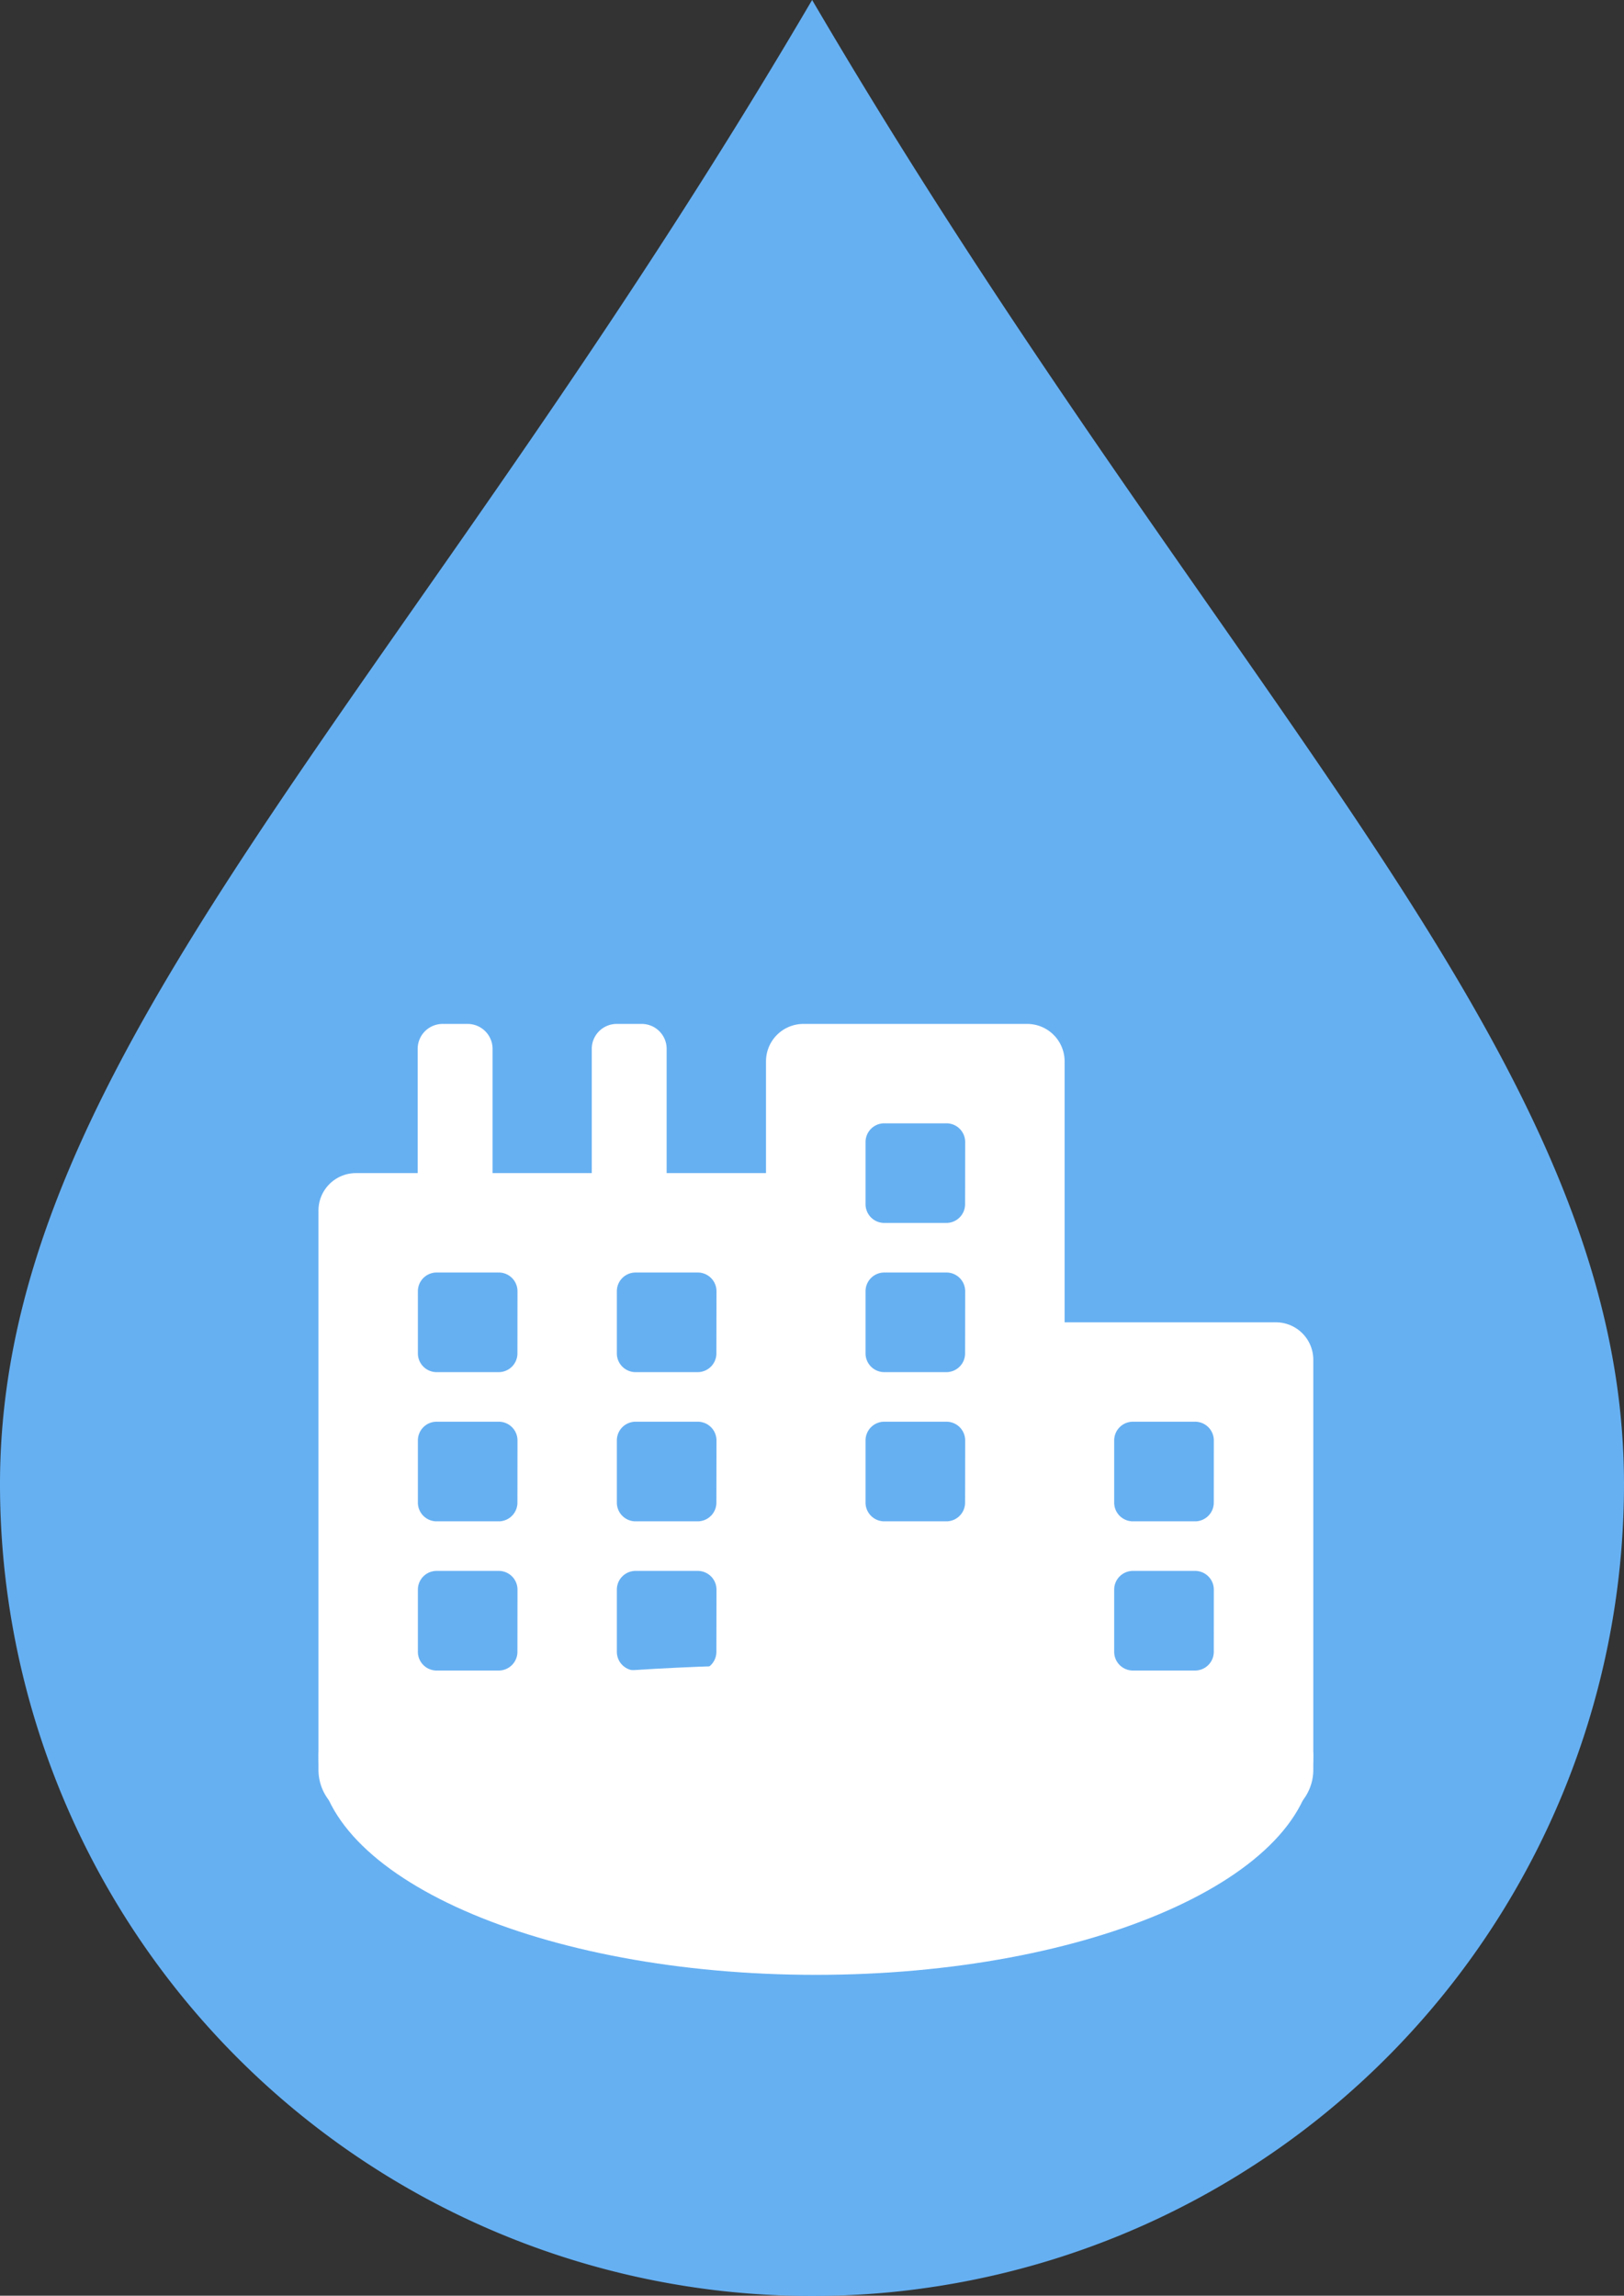 <svg xmlns="http://www.w3.org/2000/svg" xmlns:xlink="http://www.w3.org/1999/xlink" width="52.044" height="73.581" viewBox="0 0 52.044 73.581">
  <rect x="0" y="0" width="52.044" height="73.581" fill="#333333" stroke="none"/>
  <defs>
    <clipPath id="clip-path">
      <rect id="Rectangle_2552" data-name="Rectangle 2552" width="52.044" height="73.581" fill="none"/>
    </clipPath>
  </defs>
  <g id="Group_15727" data-name="Group 15727" transform="translate(-151 -2390)">
    <g id="Group_14819" data-name="Group 14819" transform="translate(151 2390)">
      <g id="Group_14111" data-name="Group 14111" transform="translate(0 0)" clip-path="url(#clip-path)">
        <path id="Path_27661" data-name="Path 27661" d="M26.027,0c4.383,7.487,8.755,13.745,12.689,19.381,7.728,11.068,13.328,19.067,13.328,28.187A26.022,26.022,0,0,1,0,47.568c0-9.12,5.592-17.119,13.33-28.187C17.276,13.744,21.637,7.487,26.025,0Z" transform="translate(0 0)" fill="#66b0f2"/>
      </g>
    </g>
    <g id="Group_15524" data-name="Group 15524" transform="translate(0.484 325.027)">
      <path id="Icon_awesome-city" data-name="Icon awesome-city" d="M30.685,9.564H23.911V1.2a1.2,1.2,0,0,0-1.2-1.2H15.542a1.2,1.2,0,0,0-1.2,1.2V4.782H11.158V.8a.8.8,0,0,0-.8-.8h-.8a.8.8,0,0,0-.8.8V4.782H5.579V.8a.8.8,0,0,0-.8-.8h-.8a.8.8,0,0,0-.8.8V4.782H1.2A1.2,1.2,0,0,0,0,5.978V23.911A1.594,1.594,0,0,0,1.594,25.5H30.287a1.594,1.594,0,0,0,1.594-1.594V10.76A1.2,1.2,0,0,0,30.685,9.564ZM6.376,20.125a.6.6,0,0,1-.6.6H3.786a.6.6,0,0,1-.6-.6V18.132a.6.6,0,0,1,.6-.6H5.778a.6.6,0,0,1,.6.6Zm0-4.782a.6.6,0,0,1-.6.6H3.786a.6.6,0,0,1-.6-.6V13.35a.6.6,0,0,1,.6-.6H5.778a.6.6,0,0,1,.6.6Zm0-4.782a.6.6,0,0,1-.6.6H3.786a.6.6,0,0,1-.6-.6V8.568a.6.6,0,0,1,.6-.6H5.778a.6.6,0,0,1,.6.6Zm6.376,9.564a.6.6,0,0,1-.6.6H10.162a.6.6,0,0,1-.6-.6V18.132a.6.6,0,0,1,.6-.6h1.993a.6.6,0,0,1,.6.6Zm0-4.782a.6.6,0,0,1-.6.6H10.162a.6.6,0,0,1-.6-.6V13.35a.6.6,0,0,1,.6-.6h1.993a.6.6,0,0,1,.6.6Zm0-4.782a.6.6,0,0,1-.6.6H10.162a.6.6,0,0,1-.6-.6V8.568a.6.6,0,0,1,.6-.6h1.993a.6.6,0,0,1,.6.6Zm7.97,4.782a.6.6,0,0,1-.6.6H18.132a.6.6,0,0,1-.6-.6V13.35a.6.6,0,0,1,.6-.6h1.993a.6.6,0,0,1,.6.6Zm0-4.782a.6.6,0,0,1-.6.6H18.132a.6.6,0,0,1-.6-.6V8.568a.6.6,0,0,1,.6-.6h1.993a.6.6,0,0,1,.6.6Zm0-4.782a.6.6,0,0,1-.6.6H18.132a.6.6,0,0,1-.6-.6V3.786a.6.6,0,0,1,.6-.6h1.993a.6.6,0,0,1,.6.6Zm7.97,14.346a.6.6,0,0,1-.6.6H26.1a.6.6,0,0,1-.6-.6V18.132a.6.6,0,0,1,.6-.6h1.993a.6.6,0,0,1,.6.6Zm0-4.782a.6.6,0,0,1-.6.6H26.1a.6.6,0,0,1-.6-.6V13.35a.6.6,0,0,1,.6-.6h1.993a.6.6,0,0,1,.6.6Z" transform="translate(160.722 2097.791)" fill="#fff"/>
      <path id="Path_28016" data-name="Path 28016" d="M31.88,11.115c0,3.885-7.137,7.035-15.94,7.035S0,15,0,11.115,31.88,7.23,31.88,11.115Z" transform="translate(160.722 2110.12)" fill="#fff"/>
    </g>
  </g>
</svg>
